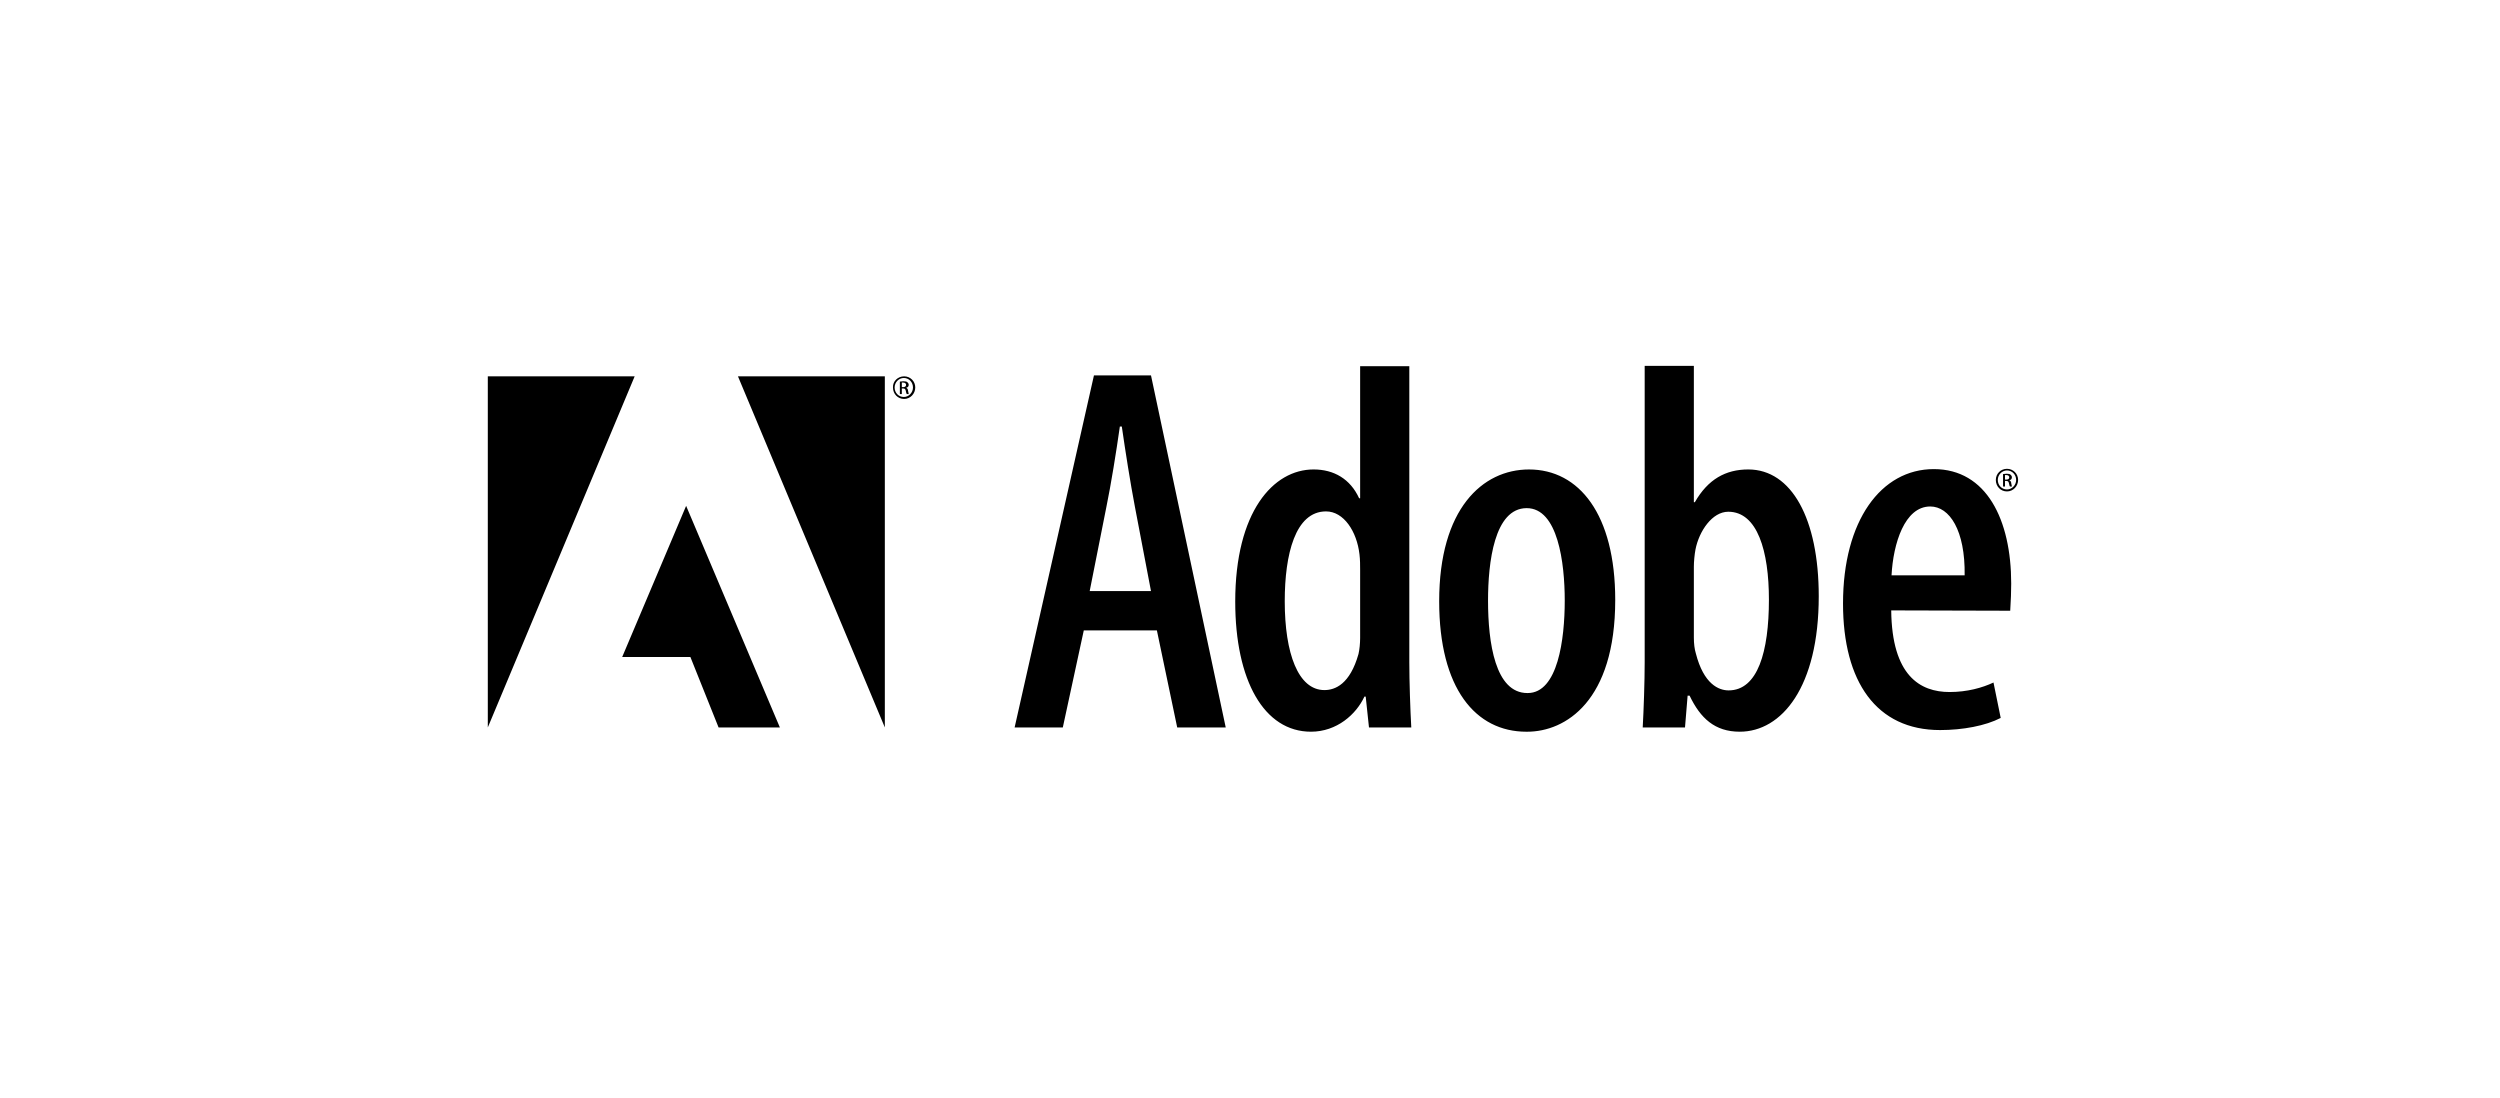 <svg width="164" height="72" viewBox="0 0 164 72" fill="none" xmlns="http://www.w3.org/2000/svg">
<path fill-rule="evenodd" clip-rule="evenodd" d="M111.117 24H107.891V43.441C107.891 44.71 107.826 46.581 107.762 47.72H110.536L110.708 45.634H110.837C111.547 47.118 112.493 48 114.127 48C116.88 48 119.31 45.075 119.31 39.118C119.31 34.022 117.525 30.796 114.686 30.796C113.203 30.796 112.041 31.441 111.181 32.946H111.117V24ZM111.246 42.86C111.16 42.581 111.117 42.215 111.117 41.828V37.183C111.117 36.839 111.16 36.387 111.224 36.043C111.461 34.839 112.321 33.57 113.375 33.57C115.289 33.57 116.041 36.151 116.041 39.333C116.041 42.753 115.31 45.29 113.396 45.29C112.751 45.29 111.762 44.882 111.246 42.86ZM92.451 43.441V24.021H89.225V32.688H89.16C88.58 31.419 87.504 30.796 86.171 30.796C83.526 30.796 81.031 33.57 81.031 39.462C81.031 44.645 82.924 48 85.999 48C87.698 48 88.967 46.86 89.504 45.699H89.59L89.805 47.72H92.58C92.515 46.559 92.451 44.71 92.451 43.441ZM89.182 36.366C89.225 36.71 89.225 37.097 89.225 37.398V41.849C89.225 42.215 89.182 42.624 89.117 42.903C88.558 44.882 87.59 45.269 86.881 45.269C85.16 45.269 84.279 42.86 84.279 39.441C84.279 36.366 84.967 33.548 86.988 33.548C88.15 33.548 89.01 34.86 89.182 36.366ZM69.72 47.722L71.096 41.356H75.892L77.225 47.722H80.408L75.505 24.625H71.763L66.559 47.722H69.72ZM74.451 33.249L75.505 38.776H71.483L72.58 33.249C72.881 31.786 73.225 29.657 73.462 27.98H73.591C73.827 29.614 74.15 31.679 74.451 33.249ZM100.131 48.001C96.797 48.001 94.41 45.163 94.41 39.442C94.41 33.377 97.249 30.797 100.303 30.797C103.593 30.797 105.959 33.743 105.959 39.356C105.959 45.98 102.711 48.001 100.174 48.001H100.131ZM100.217 45.464C102.195 45.464 102.647 41.937 102.647 39.399C102.647 36.904 102.195 33.334 100.152 33.334C98.023 33.334 97.615 36.904 97.615 39.399C97.615 42.173 98.088 45.464 100.195 45.464H100.217ZM124.064 40.042C124.107 44.322 125.956 45.397 127.892 45.397C129.053 45.397 130.042 45.117 130.773 44.773L131.246 47.096C130.257 47.612 128.752 47.892 127.268 47.892C123.096 47.892 120.902 44.73 120.902 39.591C120.902 34.15 123.397 30.773 126.859 30.773C130.322 30.773 131.935 34.107 131.935 38.279C131.935 38.909 131.909 39.36 131.887 39.74L131.887 39.74C131.881 39.853 131.875 39.96 131.87 40.064L124.064 40.042ZM128.881 37.741C128.924 34.795 127.892 33.225 126.623 33.225C124.945 33.225 124.193 35.655 124.085 37.741H128.881ZM58.045 24.688H48.41L58.045 47.72V24.688ZM41.634 24.688H32V47.72L41.634 24.688ZM51.16 47.721L45.01 33.184L40.816 43.098H45.289L47.139 47.721H51.16ZM131.657 30.754C132.066 30.754 132.388 31.076 132.388 31.485C132.388 31.894 132.066 32.238 131.657 32.238C131.248 32.238 130.926 31.915 130.926 31.485C130.926 31.076 131.248 30.754 131.657 30.754ZM131.657 30.861C131.334 30.861 131.055 31.141 131.055 31.485C131.055 31.829 131.313 32.109 131.657 32.109C131.98 32.109 132.259 31.829 132.259 31.485C132.259 31.141 132.001 30.861 131.657 30.861ZM131.528 31.915H131.399V31.098C131.427 31.098 131.455 31.094 131.487 31.089C131.528 31.083 131.575 31.076 131.635 31.076C131.764 31.076 131.851 31.098 131.894 31.141C131.937 31.184 131.98 31.227 131.98 31.313C131.98 31.421 131.915 31.485 131.808 31.507C131.872 31.528 131.937 31.593 131.937 31.7C131.947 31.765 131.958 31.808 131.966 31.84L131.966 31.84C131.974 31.872 131.98 31.894 131.98 31.915H131.851C131.829 31.894 131.808 31.808 131.786 31.7C131.764 31.593 131.721 31.55 131.614 31.55H131.528V31.915ZM131.528 31.464H131.614C131.721 31.464 131.808 31.421 131.808 31.313C131.808 31.248 131.764 31.163 131.614 31.163H131.528V31.464ZM60.041 25.419C60.041 25.01 59.719 24.688 59.31 24.688C58.902 24.688 58.558 25.01 58.579 25.419C58.579 25.849 58.902 26.171 59.31 26.171C59.719 26.171 60.041 25.827 60.041 25.419ZM58.687 25.419C58.687 25.075 58.966 24.795 59.289 24.795C59.633 24.795 59.891 25.075 59.891 25.419C59.891 25.763 59.611 26.042 59.289 26.042C58.945 26.042 58.687 25.763 58.687 25.419ZM59.031 25.849H59.16V25.483H59.246C59.353 25.483 59.396 25.526 59.418 25.634C59.439 25.741 59.461 25.827 59.482 25.849H59.611C59.611 25.827 59.606 25.806 59.598 25.773C59.59 25.741 59.579 25.698 59.568 25.634C59.568 25.526 59.504 25.462 59.439 25.44C59.547 25.419 59.611 25.354 59.611 25.247C59.611 25.161 59.568 25.118 59.525 25.075C59.482 25.032 59.396 25.01 59.267 25.01C59.207 25.01 59.16 25.017 59.119 25.023C59.087 25.027 59.059 25.032 59.031 25.032V25.849ZM59.246 25.397H59.16V25.096H59.246C59.396 25.096 59.439 25.182 59.439 25.247C59.439 25.354 59.353 25.397 59.246 25.397Z" fill="black"/>
</svg>
